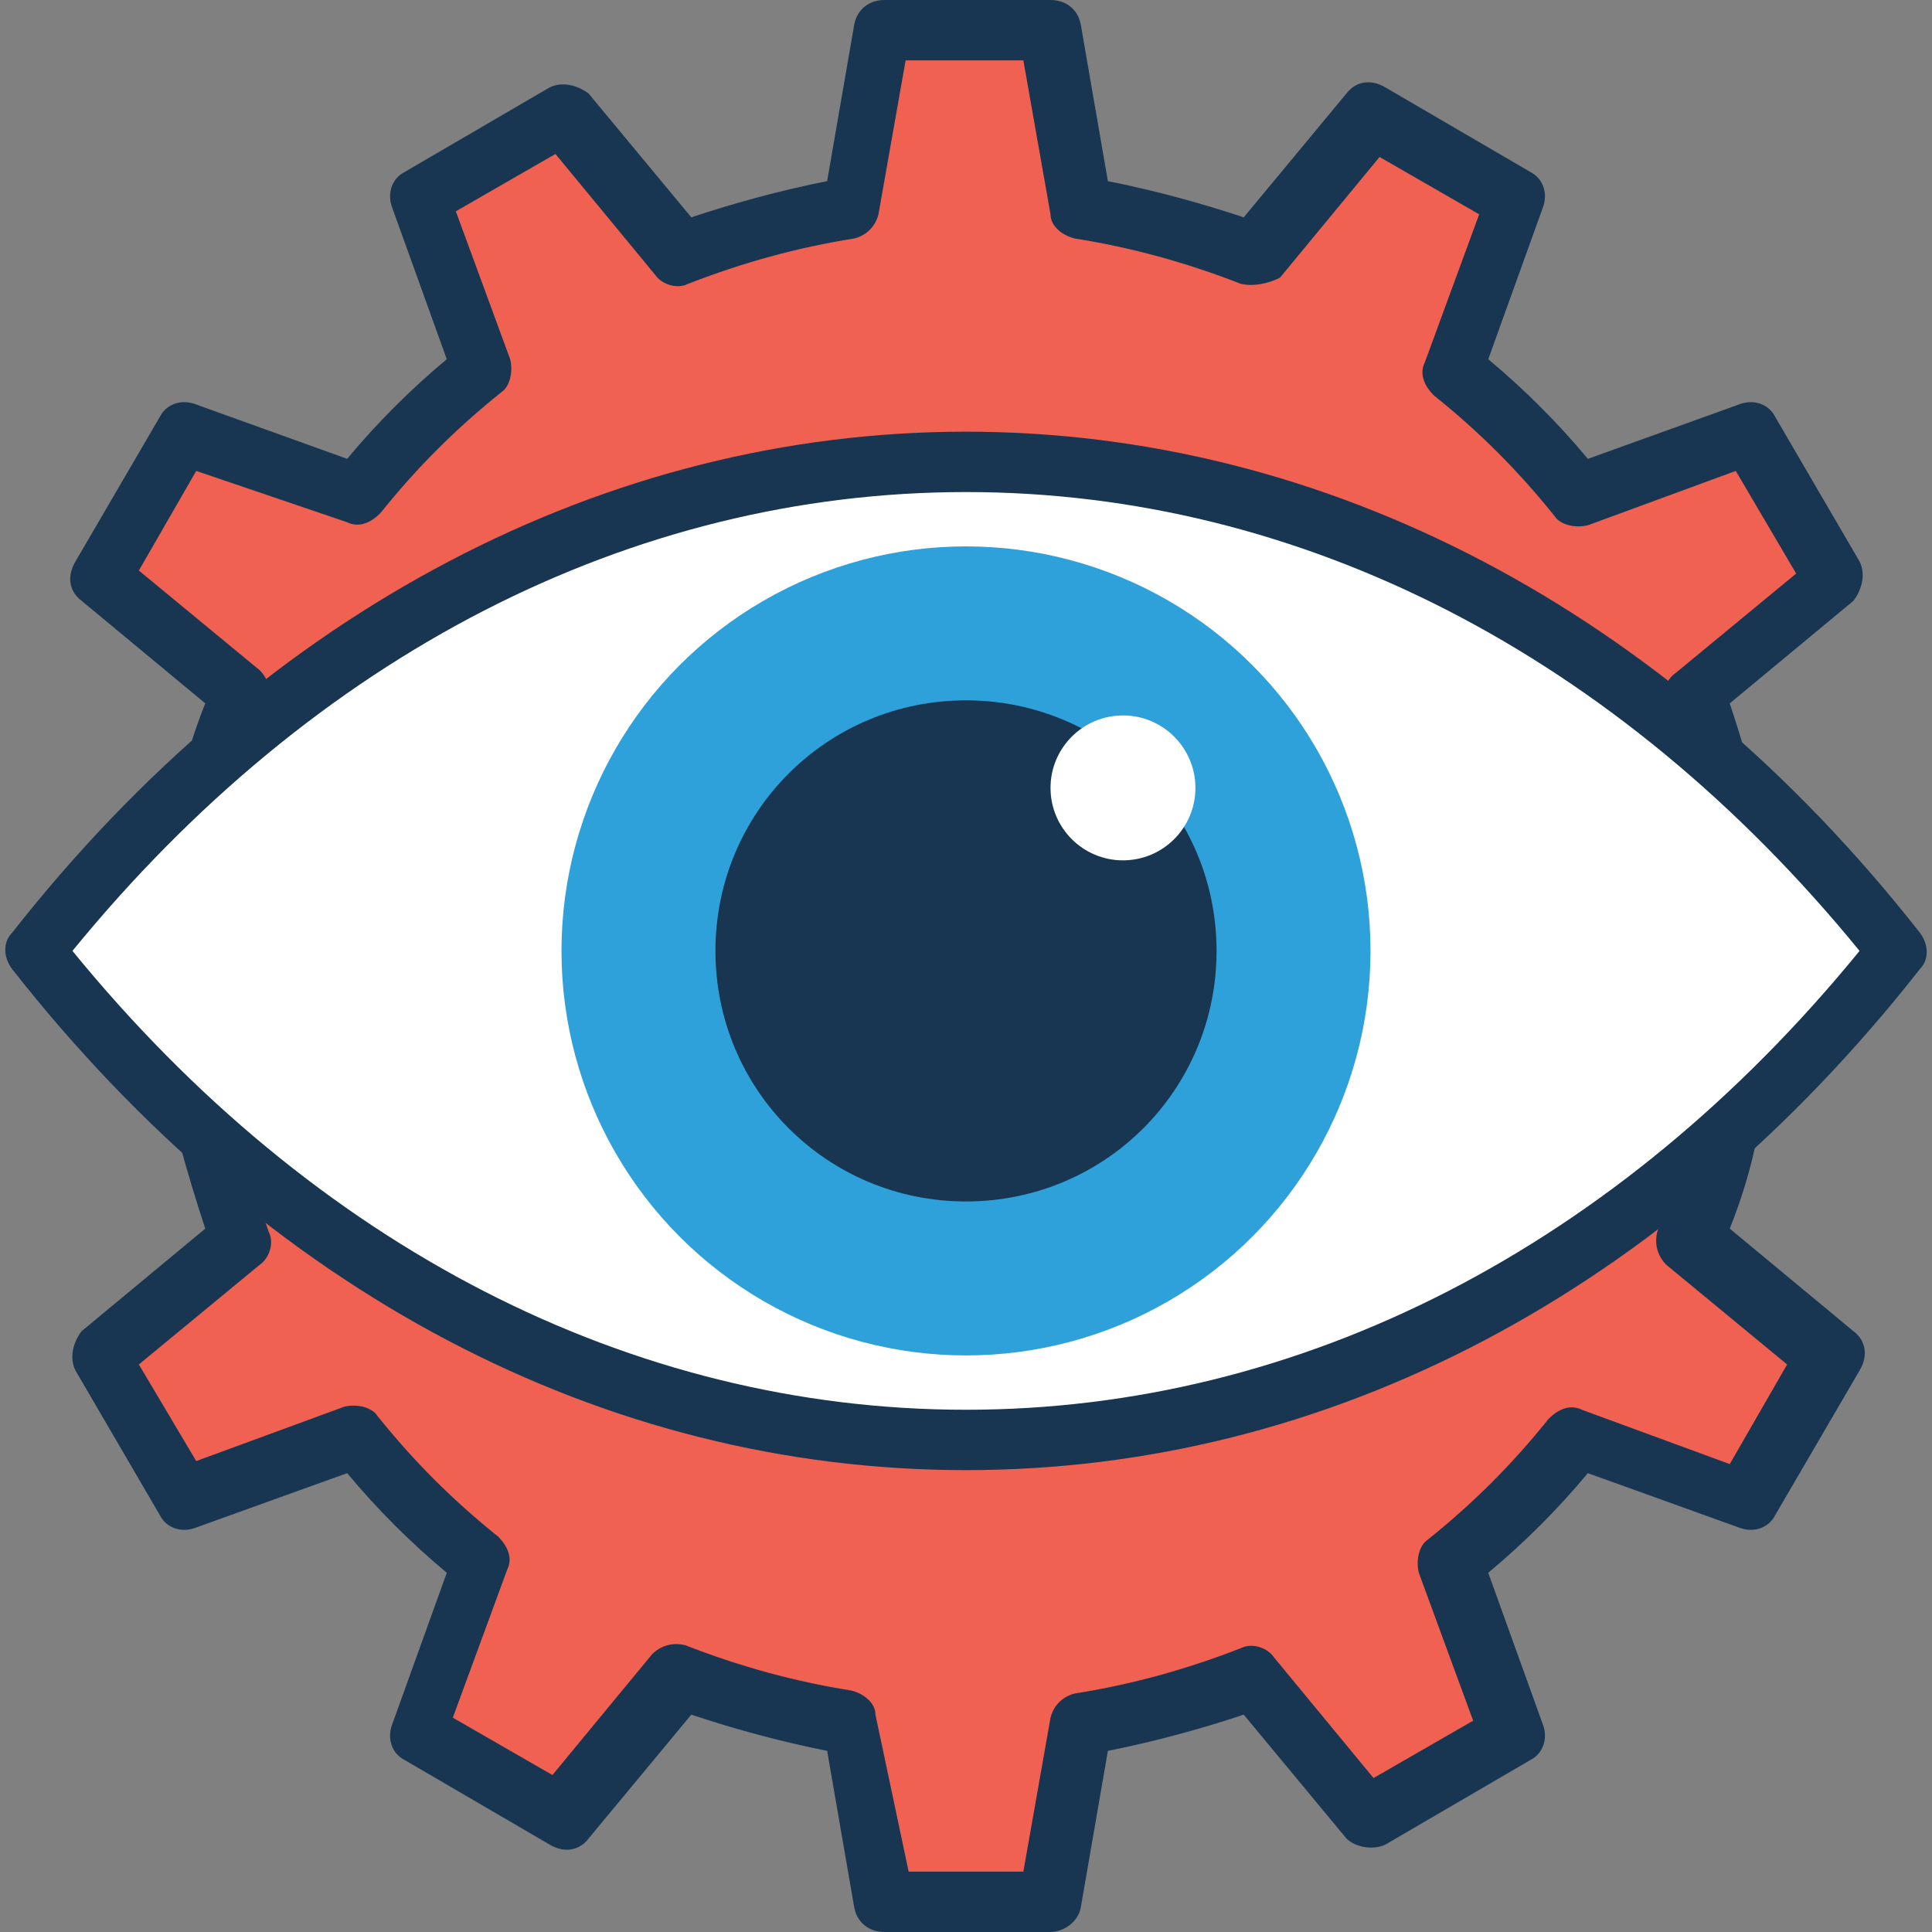 <?xml version="1.0" encoding="iso-8859-1"?>
<!-- Generator: Adobe Illustrator 19.0.0, SVG Export Plug-In . SVG Version: 6.00 Build 0)  -->
<svg version="1.1" id="Capa_1" xmlns="http://www.w3.org/2000/svg" xmlns:xlink="http://www.w3.org/1999/xlink" x="0px" y="0px"
	 viewBox="0 0 504.123 504.123" style="enable-background:new 0 0 504.123 504.123;" xml:space="preserve">
<rect x="0" y="0" width="504.123" height="504.123" fill="#808080" stroke="none"/>
<path style="fill:#F06151;" d="M54.351,208.738H450.56c-2.363-9.452-4.726-18.905-8.665-27.569l36.234-30.72l-22.055-37.809
	l-44.898,16.542c-9.452-11.815-20.48-22.843-33.083-33.083L394.634,51.2l-37.809-22.055l-29.932,37.809
	c-14.178-5.514-29.145-9.452-44.898-11.815l-7.877-46.474h-43.323l-7.877,46.474c-15.754,2.363-30.72,6.302-44.898,11.815
	l-30.72-36.234l-37.809,22.055l16.542,44.898c-11.815,9.452-22.843,20.48-33.083,33.083l-44.898-16.542l-22.055,37.809l36.234,30.72
	C59.077,189.834,56.714,199.286,54.351,208.738z"/>
<path style="fill:#183651;" d="M449.772,216.615H54.351c-2.363,0-4.726-0.788-6.302-3.151c-1.575-1.575-2.363-4.726-1.575-6.302
	c1.575-7.877,3.938-15.754,7.089-23.631l-32.295-26.782c-3.151-2.363-3.938-6.302-1.575-10.24l22.055-37.809
	c1.575-3.151,5.514-4.726,9.452-3.151l39.385,14.178c7.877-9.452,16.542-18.117,25.994-25.994L102.4,54.351
	c-1.575-3.938,0-7.877,3.151-9.452l37.809-22.055c3.151-1.575,7.089-0.788,10.24,1.575l26.782,32.295
	c11.815-3.938,23.631-7.089,35.446-9.452l7.089-40.96C223.705,2.363,226.855,0,230.794,0h43.323c3.938,0,7.089,2.363,7.877,6.302
	l7.089,40.96c11.815,2.363,23.631,5.514,35.446,9.452l26.782-32.295c2.363-3.151,6.302-3.938,10.24-1.575l37.809,22.055
	c3.151,1.575,4.726,5.514,3.151,9.452l-14.178,39.385c9.452,7.877,18.117,16.542,25.994,25.994l39.385-14.178
	c3.938-1.575,7.877,0,9.452,3.151l22.055,37.809c1.575,3.151,0.788,7.089-1.575,10.24l-32.295,26.782
	c2.363,7.089,4.726,14.966,7.089,23.631c0.788,2.363,0,4.726-1.575,6.302C455.286,215.04,452.135,216.615,449.772,216.615z
	 M64.591,200.862H440.32c-1.575-5.514-3.938-11.815-5.514-16.542c-1.575-3.151,0-7.089,2.363-8.665l31.508-25.994l-15.754-26.782
	l-38.597,14.178c-3.151,0.788-7.089,0-8.665-2.363c-9.452-11.815-19.692-22.055-31.508-31.508c-2.363-2.363-3.938-5.514-2.363-8.665
	l14.178-38.597L359.975,40.96l-25.994,31.508c-3.151,1.575-7.089,2.363-10.24,1.575c-14.178-5.514-28.357-9.452-43.323-11.815
	c-3.151-0.788-6.302-3.151-6.302-6.302l-7.089-40.172h-30.72l-7.089,40.172c-0.788,3.151-3.151,5.514-6.302,6.302
	c-14.966,2.363-29.145,6.302-43.323,11.815c-3.151,1.575-7.089,0-8.665-2.363l-25.994-31.508l-25.994,14.966l14.178,38.597
	c0.788,3.151,0,7.089-2.363,8.665c-11.815,9.452-22.055,19.692-31.508,31.508c-2.363,2.363-5.514,3.938-8.665,2.363L51.2,122.88
	l-14.966,25.994l31.508,25.994c2.363,2.363,3.151,5.514,2.363,8.665C67.742,189.834,66.166,195.348,64.591,200.862z"/>
<path style="fill:#F06151;" d="M449.772,295.385H54.351c2.363,9.452,4.726,18.905,8.665,27.569l-36.234,30.72l22.055,37.809
	l44.898-16.542c9.452,11.815,20.48,22.843,33.083,33.083l-16.542,44.898l37.809,22.055l29.145-37.809
	c14.178,5.514,29.145,9.452,44.898,11.815l7.877,46.474h43.323l7.877-46.474c15.754-2.363,30.72-6.302,44.898-11.815l30.72,36.234
	l37.809-22.055l-16.542-44.898c11.815-9.452,22.843-20.48,33.083-33.083l44.898,16.542l22.055-37.809l-36.234-30.72
	C445.046,314.289,448.197,304.837,449.772,295.385z"/>
<path style="fill:#183651;" d="M274.117,504.123h-43.323c-3.938,0-7.089-2.363-7.877-6.302l-7.089-40.96
	c-11.815-2.363-23.631-5.514-35.446-9.452L153.6,479.705c-2.363,3.151-6.302,3.938-10.24,1.575l-37.809-22.055
	c-3.151-1.575-4.726-5.514-3.151-9.452l14.178-39.385c-9.452-7.877-18.117-16.542-25.994-25.994L51.2,398.572
	c-3.938,1.575-7.877,0-9.452-3.151l-22.055-37.809c-1.575-3.151-0.788-7.089,1.575-10.24l32.295-26.782
	c-2.363-7.089-4.726-14.966-7.089-23.631c-0.788-2.363,0-4.726,1.575-6.302c1.575-2.363,3.938-3.151,6.302-3.151H450.56
	c2.363,0,4.726,0.788,6.302,3.151c1.575,2.363,2.363,4.726,1.575,6.302c-1.575,7.877-3.938,15.754-7.089,23.631l32.295,26.782
	c3.151,2.363,3.938,6.302,1.575,10.24l-22.055,37.809c-1.575,3.151-5.514,4.726-9.452,3.151l-39.385-14.178
	c-7.877,9.452-16.542,18.117-25.994,25.994l14.178,39.385c1.575,3.938,0,7.877-3.151,9.452l-37.809,22.055
	c-3.151,1.575-7.877,0.788-10.24-1.575l-26.782-32.295c-11.815,3.938-23.631,7.089-35.446,9.452l-7.089,40.96
	C281.206,501.76,277.268,504.123,274.117,504.123z M237.095,488.369h29.932l7.089-40.172c0.788-3.151,3.151-5.514,6.302-6.302
	c14.966-2.363,29.145-6.302,43.323-11.815c3.151-1.575,7.089,0,8.665,2.363l25.994,31.508l25.994-14.966l-14.178-38.597
	c-0.788-3.151,0-7.089,2.363-8.665c11.815-9.452,22.055-19.692,31.508-31.508c2.363-2.363,5.514-3.938,8.665-2.363l38.597,14.178
	l14.966-25.994l-31.508-25.994c-2.363-2.363-3.151-5.514-2.363-8.665c2.363-5.514,3.938-11.028,5.514-16.542H64.591
	c1.575,5.514,3.938,11.815,5.514,16.542c1.575,3.151,0,7.089-2.363,8.665l-31.508,25.994L51.2,381.243l38.597-14.178
	c3.151-0.788,7.089,0,8.665,2.363c9.452,11.815,19.692,22.055,31.508,31.508c2.363,2.363,3.938,5.514,2.363,8.665l-14.178,38.597
	l25.994,14.966l25.994-31.508c2.363-2.363,5.514-3.151,8.665-2.363c14.178,5.514,28.357,9.452,43.323,11.815
	c3.151,0.788,6.302,3.151,6.302,6.302L237.095,488.369z"/>
<path style="fill:#FFFFFF;" d="M9.452,248.123c133.908,170.142,352.098,170.142,486.006,0
	C360.763,77.982,143.36,77.982,9.452,248.123z"/>
<path style="fill:#183651;" d="M252.062,383.606L252.062,383.606c-94.523,0-182.745-46.474-248.911-130.757
	c-2.363-3.151-2.363-7.089,0-9.452C69.317,159.114,158.326,112.64,252.062,112.64s182.745,46.474,248.911,130.757
	c2.363,3.151,2.363,7.089,0,9.452C434.806,337.132,346.585,383.606,252.062,383.606z M18.905,248.123
	c63.015,77.194,145.723,119.729,233.157,119.729s170.142-42.535,233.157-119.729c-63.015-77.194-145.723-119.729-233.157-119.729
	S81.92,170.929,18.905,248.123z"/>
<circle style="fill:#2EA0DA;" cx="252.062" cy="248.123" r="105.551"/>
<path style="fill:#183651;" d="M252.062,313.501c-36.234,0-65.378-29.145-65.378-65.378s29.145-65.378,65.378-65.378
	s65.378,29.145,65.378,65.378S288.295,313.501,252.062,313.501z"/>
<circle style="fill:#FFFFFF;" cx="293.022" cy="205.588" r="18.905"/>
<g>
</g>
<g>
</g>
<g>
</g>
<g>
</g>
<g>
</g>
<g>
</g>
<g>
</g>
<g>
</g>
<g>
</g>
<g>
</g>
<g>
</g>
<g>
</g>
<g>
</g>
<g>
</g>
<g>
</g>
</svg>
